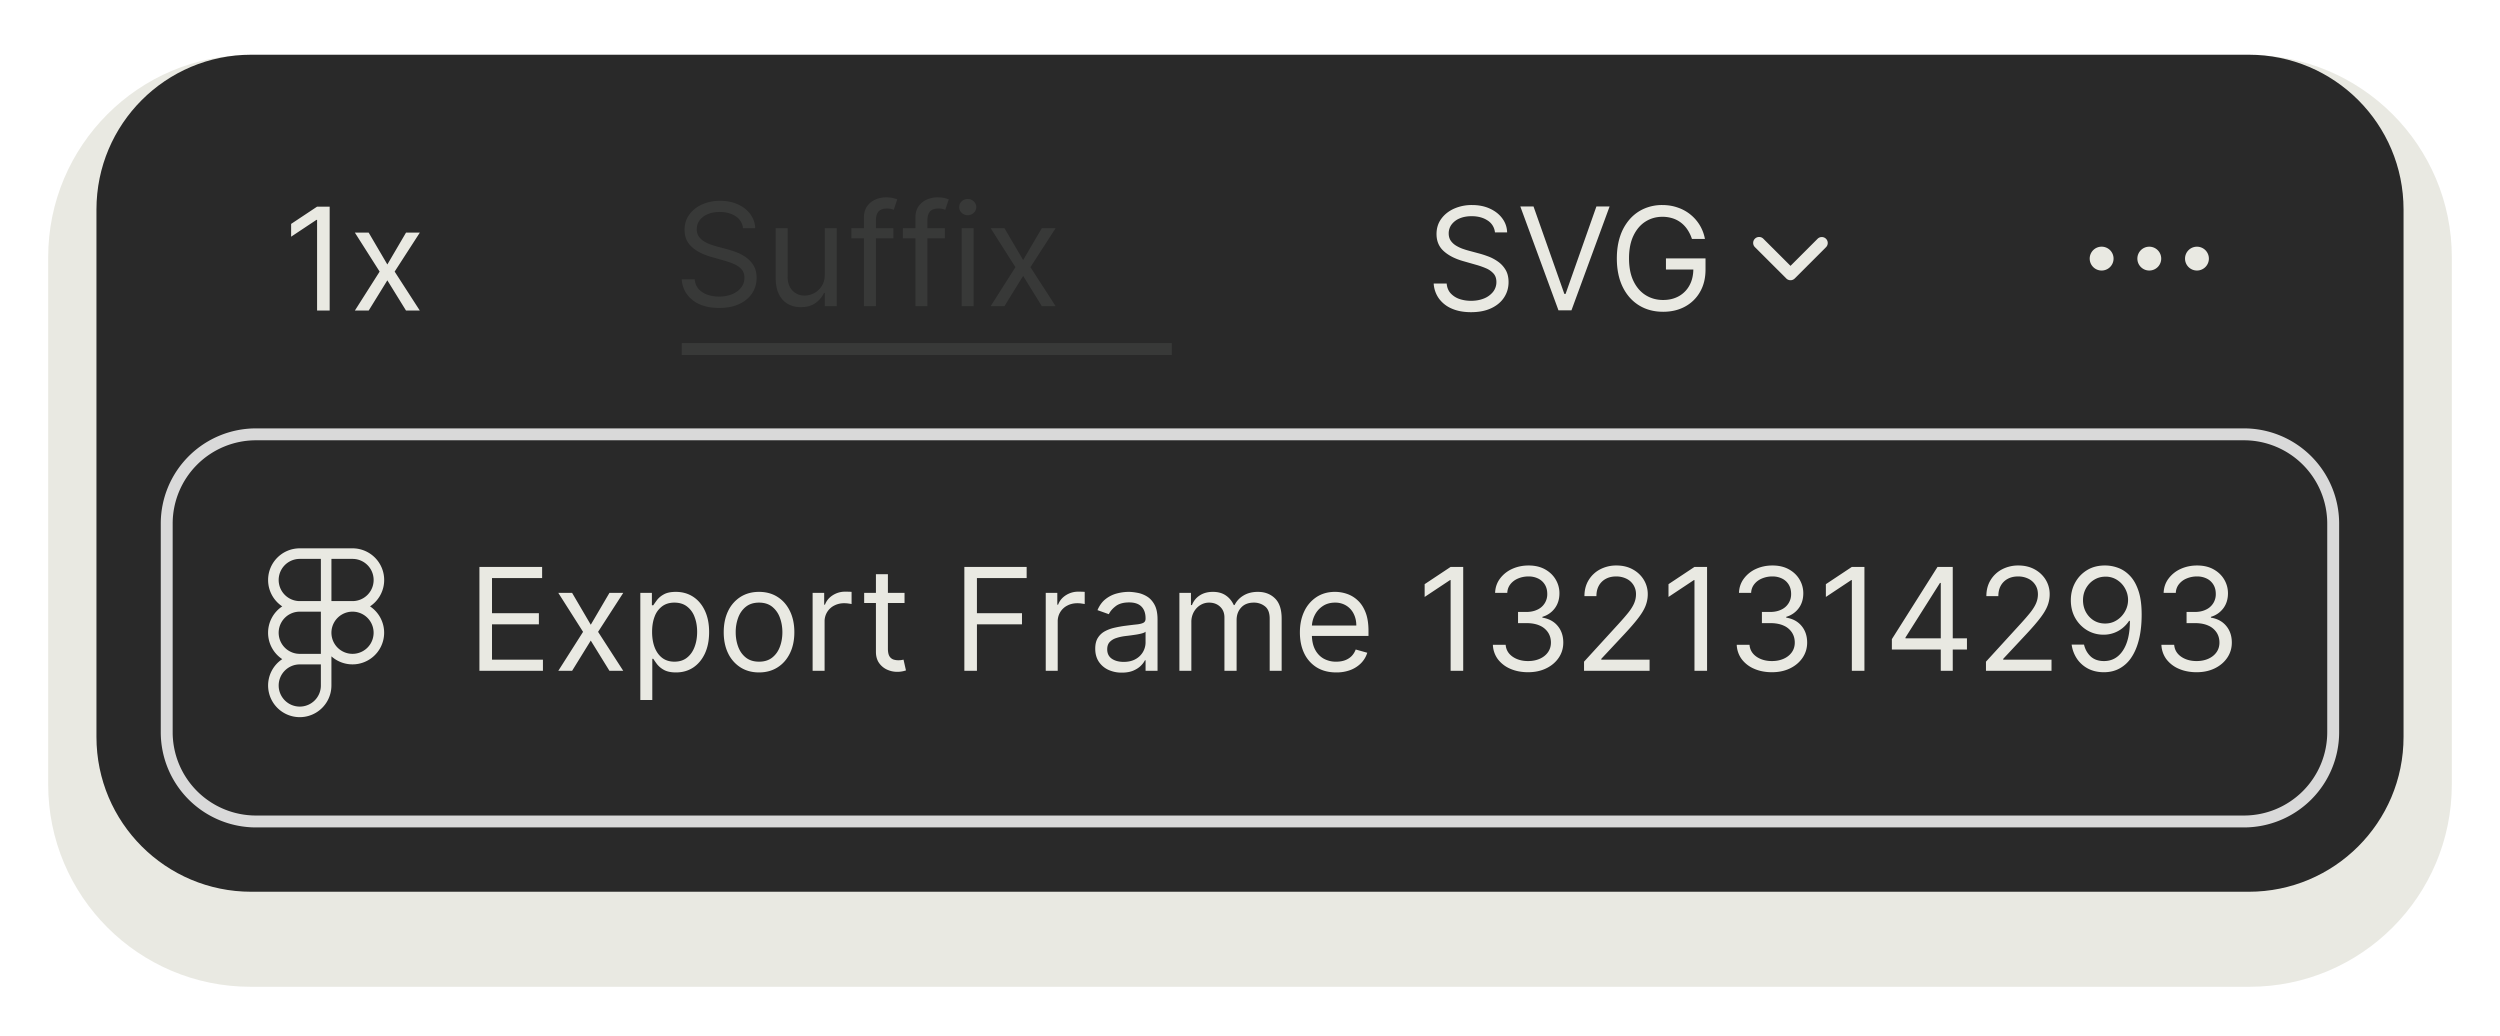 <svg width="210" height="87" fill="none" xmlns="http://www.w3.org/2000/svg">
  <g filter="url(#filter0_d_1348_10838)">
    <path
      d="M4.047 17.615c0-9.389 7.611-17 17-17h167.906c9.389 0 17 7.611 17 17V61.89c0 9.39-7.611 17-17 17H21.047c-9.389 0-17-7.61-17-17V17.615Z"
      fill="#E9E9E2"
    />
  </g>
  <path
    d="M8.102 17.597c0-7.18 5.82-13 13-13h167.796c7.18 0 13 5.82 13 13v44.31c0 7.18-5.82 13-13 13H21.102c-7.18 0-13-5.82-13-13v-44.31Z"
    fill="#292929"
  />
  <path
    d="M62.413 19.169a1.338 1.338 0 0 0-.622-1.006c-.363-.238-.81-.358-1.338-.358-.386 0-.724.063-1.014.188a1.62 1.62 0 0 0-.673.516c-.16.218-.239.467-.239.745 0 .233.055.433.166.601.114.165.259.303.435.413.176.108.36.198.554.269.193.068.37.123.532.166l.887.239c.227.06.48.142.758.247.282.105.55.248.806.43.258.18.471.41.639.69.168.282.251.627.251 1.036 0 .472-.123.898-.37 1.279-.245.38-.603.683-1.074.907-.469.225-1.039.337-1.709.337-.625 0-1.166-.101-1.624-.303a2.587 2.587 0 0 1-1.073-.843 2.407 2.407 0 0 1-.44-1.258h1.091c.029.33.14.603.333.819a1.8 1.8 0 0 0 .741.477c.301.102.625.153.972.153a2.86 2.86 0 0 0 1.087-.196c.32-.133.575-.318.762-.554.188-.238.282-.517.282-.835 0-.29-.081-.525-.243-.707a1.783 1.783 0 0 0-.64-.443 6.7 6.7 0 0 0-.856-.299l-1.074-.307c-.682-.196-1.221-.475-1.62-.839-.397-.364-.596-.84-.596-1.428 0-.488.132-.914.397-1.278.267-.367.625-.65 1.073-.852a3.627 3.627 0 0 1 1.513-.307c.563 0 1.063.1 1.5.303.438.198.784.471 1.04.818.258.346.395.74.41 1.18h-1.024ZM69.282 23.038V19.17h1.005v6.546h-1.005v-1.108h-.069a2.146 2.146 0 0 1-.715.848c-.324.23-.733.345-1.228.345-.409 0-.772-.09-1.09-.269a1.88 1.88 0 0 1-.75-.818c-.183-.366-.273-.828-.273-1.385V19.17h1.005v4.09c0 .478.134.859.4 1.143.27.284.615.426 1.032.426.25 0 .504-.064.763-.192.261-.127.48-.323.656-.588.18-.264.269-.6.269-1.01ZM75.044 19.169v.852h-3.528v-.852h3.528Zm-2.472 6.546v-7.45c0-.374.088-.687.265-.937.176-.25.404-.437.686-.562a2.17 2.17 0 0 1 .89-.188c.248 0 .45.02.606.06.156.04.272.076.349.11l-.29.87a4.91 4.91 0 0 0-.213-.064 1.291 1.291 0 0 0-.35-.038c-.332 0-.572.083-.72.251-.144.168-.217.413-.217.737v7.21h-1.006ZM79.368 19.169v.852H75.84v-.852h3.528Zm-2.471 6.546v-7.45c0-.374.088-.687.264-.937.176-.25.405-.437.686-.562a2.17 2.17 0 0 1 .89-.188c.248 0 .45.02.606.06.156.04.272.076.35.11l-.29.87a4.91 4.91 0 0 0-.214-.064 1.291 1.291 0 0 0-.35-.038c-.332 0-.572.083-.72.251-.144.168-.217.413-.217.737v7.21h-1.005ZM80.778 25.715v-6.546h1.005v6.546h-1.005Zm.511-7.637a.715.715 0 0 1-.507-.2.643.643 0 0 1-.209-.482c0-.187.07-.348.209-.481a.715.715 0 0 1 .507-.2.7.7 0 0 1 .503.2.637.637 0 0 1 .213.481.637.637 0 0 1-.213.482.7.7 0 0 1-.503.2ZM84.375 19.169l1.569 2.676 1.568-2.676h1.159l-2.114 3.273 2.114 3.273h-1.16l-1.567-2.54-1.569 2.54h-1.159l2.08-3.273-2.08-3.273h1.16Z"
    fill="#383938"
  />
  <path
    fill-rule="evenodd"
    clip-rule="evenodd"
    d="M98.43 29.82H57.266v-1H98.43v1Z"
    fill="#383938"
  />
  <path
    d="M27.692 17.36v8.727h-1.057v-7.62h-.051l-2.13 1.415v-1.074l2.18-1.449h1.058ZM30.969 19.541l1.568 2.676 1.568-2.676h1.16l-2.114 3.273 2.113 3.273h-1.159l-1.568-2.54-1.568 2.54h-1.16l2.08-3.273-2.08-3.273h1.16ZM125.577 19.524a1.336 1.336 0 0 0-.622-1.006c-.363-.239-.809-.358-1.338-.358-.386 0-.724.063-1.014.188a1.618 1.618 0 0 0-.673.515 1.237 1.237 0 0 0-.239.746c0 .233.055.433.166.6.114.166.259.303.435.414.176.108.361.198.554.269.193.068.371.123.533.166l.886.239c.227.06.48.142.758.247.282.105.55.248.806.43.258.18.471.41.639.69.168.282.251.627.251 1.036 0 .472-.123.898-.37 1.278-.245.381-.603.684-1.074.908-.469.224-1.038.337-1.709.337-.625 0-1.166-.101-1.624-.303a2.585 2.585 0 0 1-1.073-.844 2.402 2.402 0 0 1-.439-1.257h1.091c.028.33.139.603.332.818a1.8 1.8 0 0 0 .741.478c.302.102.625.153.972.153.403 0 .766-.065 1.087-.196a1.86 1.86 0 0 0 .762-.554 1.31 1.31 0 0 0 .282-.835c0-.29-.081-.526-.243-.707a1.785 1.785 0 0 0-.639-.444 6.76 6.76 0 0 0-.857-.298l-1.074-.307c-.682-.196-1.221-.476-1.619-.84-.398-.363-.597-.839-.597-1.427 0-.488.132-.915.397-1.278.267-.367.625-.65 1.073-.853a3.627 3.627 0 0 1 1.513-.306c.563 0 1.063.1 1.5.302.438.2.784.472 1.04.818.259.347.395.74.409 1.18h-1.023ZM128.815 17.342l2.591 7.347h.102l2.591-7.347h1.108l-3.205 8.727h-1.09l-3.205-8.727h1.108ZM142.122 20.07a3.07 3.07 0 0 0-.371-.772 2.373 2.373 0 0 0-.541-.588 2.268 2.268 0 0 0-.707-.37 2.818 2.818 0 0 0-.869-.129c-.518 0-.988.134-1.411.4-.423.268-.76.661-1.01 1.181s-.375 1.158-.375 1.914c0 .755.126 1.393.379 1.913s.595.913 1.027 1.18c.432.267.918.4 1.458.4.5 0 .94-.106 1.321-.319a2.27 2.27 0 0 0 .895-.912c.216-.395.323-.859.323-1.393l.324.068h-2.625v-.937h3.324v.937c0 .719-.153 1.344-.46 1.875a3.178 3.178 0 0 1-1.261 1.236c-.534.29-1.148.435-1.841.435-.773 0-1.452-.182-2.037-.546-.583-.364-1.037-.88-1.364-1.551-.324-.67-.486-1.466-.486-2.386 0-.69.093-1.311.277-1.863a4.133 4.133 0 0 1 .793-1.414c.341-.39.744-.688 1.21-.895a3.743 3.743 0 0 1 1.539-.311c.46 0 .889.07 1.286.209a3.442 3.442 0 0 1 1.858 1.482 3.4 3.4 0 0 1 .435 1.155h-1.091Z"
    fill="#E9E9E2"
  />
  <path
    fill-rule="evenodd"
    clip-rule="evenodd"
    d="M147.412 20.052a.5.5 0 0 1 .707 0l2.283 2.28 2.281-2.28a.5.5 0 0 1 .707.707l-2.634 2.634a.5.5 0 0 1-.707 0l-2.637-2.634a.5.5 0 0 1 0-.707Z"
    fill="#E9E9E2"
  />
  <path
    d="M177.539 21.723a1.002 1.002 0 1 1-2.004 0 1.002 1.002 0 0 1 2.004 0ZM181.542 21.723a1.001 1.001 0 1 1-2.003.001 1.001 1.001 0 0 1 2.003 0ZM185.546 21.723a1.001 1.001 0 1 1-2.003.001 1.001 1.001 0 0 1 2.003 0Z"
    fill="#E9E9E2"
  />
  <path
    fill-rule="evenodd"
    clip-rule="evenodd"
    d="M22.521 48.72c0-1.47 1.19-2.66 2.66-2.66h4.431a2.659 2.659 0 0 1 1.47 4.875 2.659 2.659 0 1 1-3.243 4.198v2.45a2.659 2.659 0 1 1-4.13-2.216 2.657 2.657 0 0 1 0-4.431 2.657 2.657 0 0 1-1.188-2.216Zm2.66 1.772a1.772 1.772 0 1 1 0-3.545h1.772v3.545H25.18Zm1.772.887H25.18a1.772 1.772 0 1 0 0 3.545h1.773V51.38Zm0 4.431H25.18a1.772 1.772 0 1 0 1.773 1.773V55.81Zm2.66-4.431a1.772 1.772 0 1 0-.002 3.544 1.772 1.772 0 0 0 .001-3.544Zm0-.887a1.772 1.772 0 1 0 0-3.545H27.84v3.545h1.772Z"
    fill="#E9E9E2"
  />
  <path
    d="M40.271 56.348V47.62h5.267v.938h-4.21v2.949h3.938v.937h-3.938v2.966h4.278v.938h-5.335ZM48.057 49.802l1.568 2.676 1.568-2.676h1.16l-2.114 3.273 2.113 3.273h-1.159l-1.568-2.54-1.568 2.54h-1.16l2.08-3.273-2.08-3.273h1.16ZM53.787 58.802v-9h.972v1.04h.12c.073-.114.175-.258.306-.435a1.8 1.8 0 0 1 .571-.477c.25-.142.588-.213 1.014-.213.551 0 1.037.138 1.458.413.42.276.748.666.984 1.172.236.506.354 1.102.354 1.79 0 .693-.118 1.294-.354 1.803-.236.505-.563.897-.98 1.176-.418.275-.9.413-1.445.413-.42 0-.757-.07-1.01-.209a1.871 1.871 0 0 1-.584-.481 6.482 6.482 0 0 1-.315-.452h-.085v3.46h-1.006Zm.989-5.727c0 .494.072.93.217 1.308.145.375.357.67.635.882.279.21.62.316 1.023.316.42 0 .771-.111 1.052-.333.285-.224.498-.525.64-.903.145-.38.217-.804.217-1.27 0-.46-.071-.875-.213-1.244a1.924 1.924 0 0 0-.635-.883c-.281-.218-.635-.328-1.061-.328-.41 0-.753.104-1.031.312a1.866 1.866 0 0 0-.631.86c-.142.367-.213.794-.213 1.283ZM63.759 56.484c-.591 0-1.11-.14-1.556-.422a2.867 2.867 0 0 1-1.04-1.18c-.246-.506-.37-1.097-.37-1.773 0-.682.124-1.277.37-1.785a2.86 2.86 0 0 1 1.04-1.185c.447-.281.965-.422 1.556-.422.59 0 1.108.14 1.551.422.446.281.793.676 1.04 1.184.25.51.375 1.104.375 1.786 0 .676-.125 1.267-.375 1.773-.247.505-.594.899-1.04 1.18-.443.281-.96.422-1.551.422Zm0-.903c.449 0 .818-.115 1.108-.346.29-.23.504-.532.643-.907.14-.375.21-.782.21-1.219 0-.438-.07-.845-.21-1.223a2.062 2.062 0 0 0-.643-.916c-.29-.233-.66-.35-1.108-.35-.449 0-.818.117-1.108.35-.29.233-.504.538-.644.916a3.51 3.51 0 0 0-.208 1.223c0 .438.07.844.209 1.219.139.375.353.677.643.907.29.23.659.346 1.108.346ZM68.26 56.348v-6.546h.971v.989h.069c.119-.324.335-.587.648-.788a1.906 1.906 0 0 1 1.056-.303c.074 0 .166.001.277.004.111.003.195.007.252.013v1.023a2.982 2.982 0 0 0-.235-.039c-.119-.02-.245-.03-.379-.03a1.78 1.78 0 0 0-.852.2 1.47 1.47 0 0 0-.801 1.334v4.143H68.26ZM75.981 49.802v.852H72.59v-.852h3.391Zm-2.403-1.568h1.006v6.239c0 .284.041.497.123.639a.64.64 0 0 0 .324.281c.134.046.274.068.422.068.11 0 .202-.005.273-.017l.17-.034.205.904a2.048 2.048 0 0 1-.286.076 2.101 2.101 0 0 1-.464.043c-.284 0-.563-.061-.835-.183a1.66 1.66 0 0 1-.674-.559c-.176-.25-.264-.565-.264-.946v-6.511ZM81.006 56.348V47.62h5.233v.938h-4.177v2.949h3.785v.937h-3.784v3.904h-1.057ZM87.842 56.348v-6.546h.972v.989h.068c.12-.324.335-.587.647-.788a1.907 1.907 0 0 1 1.057-.303c.074 0 .166.001.277.004.111.003.195.007.252.013v1.023a2.982 2.982 0 0 0-.235-.039c-.119-.02-.245-.03-.379-.03-.318 0-.602.067-.852.2a1.47 1.47 0 0 0-.801 1.334v4.143h-1.006ZM94.233 56.501a2.66 2.66 0 0 1-1.13-.234 1.938 1.938 0 0 1-.805-.686C92.1 55.279 92 54.916 92 54.49c0-.375.074-.68.222-.912.147-.236.345-.42.592-.554.247-.134.52-.233.818-.299.301-.068.604-.122.908-.161.397-.051.72-.09.967-.115.25-.029.432-.076.546-.141.116-.065.174-.18.174-.341v-.034c0-.42-.115-.747-.345-.98-.227-.233-.572-.35-1.035-.35-.48 0-.857.105-1.13.316-.272.21-.464.434-.575.673l-.954-.34c.17-.399.397-.708.681-.93.287-.224.6-.38.938-.469.34-.09.676-.136 1.005-.136.21 0 .452.026.725.077.275.048.541.149.797.302.258.154.473.385.643.695.17.31.256.724.256 1.244v4.313h-1.006v-.887h-.05a1.767 1.767 0 0 1-.342.456c-.159.162-.37.3-.635.414-.264.113-.586.17-.967.17Zm.153-.903c.398 0 .733-.078 1.006-.235a1.596 1.596 0 0 0 .835-1.385v-.92c-.042.051-.136.098-.281.14-.142.04-.307.076-.494.107a22.809 22.809 0 0 1-.963.128c-.262.034-.506.09-.733.166a1.265 1.265 0 0 0-.546.337c-.136.148-.204.35-.204.605 0 .35.129.614.388.793.26.176.592.264.992.264ZM99.069 56.348v-6.546h.971v1.023h.085c.137-.35.357-.62.661-.814.304-.196.669-.294 1.095-.294.432 0 .791.098 1.078.294.29.193.516.464.678.814h.068a1.91 1.91 0 0 1 .754-.805c.335-.202.737-.303 1.206-.303.585 0 1.064.183 1.436.55.372.363.558.93.558 1.7v4.38h-1.005v-4.38c0-.483-.132-.828-.397-1.035a1.466 1.466 0 0 0-.933-.312c-.46 0-.817.14-1.069.418-.253.276-.38.625-.38 1.048v4.262h-1.022v-4.483c0-.372-.121-.672-.363-.9-.241-.23-.552-.345-.933-.345-.261 0-.506.07-.733.21-.224.138-.406.332-.545.579a1.704 1.704 0 0 0-.205.848v4.09h-1.005ZM112.243 56.484c-.631 0-1.175-.14-1.633-.418a2.804 2.804 0 0 1-1.052-1.176c-.244-.505-.367-1.093-.367-1.764 0-.67.123-1.261.367-1.773a2.892 2.892 0 0 1 1.031-1.201c.443-.29.96-.435 1.551-.435a3.1 3.1 0 0 1 1.01.17 2.5 2.5 0 0 1 .908.554c.273.253.49.588.652 1.006.162.418.243.932.243 1.543v.426h-5.046v-.87h4.023c0-.369-.074-.698-.222-.988a1.662 1.662 0 0 0-.622-.686 1.741 1.741 0 0 0-.946-.252c-.4 0-.747.1-1.039.299-.29.196-.513.451-.67.767a2.257 2.257 0 0 0-.234 1.014v.58c0 .494.085.913.256 1.257.173.34.413.6.72.78a2.11 2.11 0 0 0 1.07.264c.264 0 .502-.037.715-.111a1.54 1.54 0 0 0 .559-.341c.156-.154.277-.344.362-.571l.972.273c-.103.33-.275.619-.516.869a2.52 2.52 0 0 1-.895.58 3.316 3.316 0 0 1-1.197.204ZM122.909 47.62v8.728h-1.057v-7.62h-.051l-2.131 1.415V49.07l2.182-1.449h1.057ZM128.368 56.467c-.563 0-1.064-.097-1.505-.29a2.583 2.583 0 0 1-1.044-.805 2.164 2.164 0 0 1-.417-1.206h1.074c.022.281.119.524.289.729.171.201.394.357.669.468.276.111.581.166.917.166.375 0 .707-.065.997-.196.289-.13.517-.312.681-.545.165-.233.248-.503.248-.81 0-.32-.08-.603-.239-.848a1.58 1.58 0 0 0-.699-.58c-.307-.138-.682-.208-1.125-.208h-.699v-.938h.699c.347 0 .651-.062.912-.187a1.414 1.414 0 0 0 .844-1.33c0-.295-.066-.552-.196-.77a1.346 1.346 0 0 0-.554-.512 1.792 1.792 0 0 0-.835-.183c-.302 0-.586.055-.853.166-.264.108-.48.265-.647.473a1.229 1.229 0 0 0-.273.741h-1.023c.017-.457.155-.858.413-1.202a2.604 2.604 0 0 1 1.015-.81c.42-.192.882-.289 1.385-.289.539 0 1.002.11 1.389.328.386.216.683.502.89.857.208.355.312.738.312 1.15 0 .492-.13.91-.388 1.257a1.968 1.968 0 0 1-1.044.72v.069c.551.09.981.325 1.291.703.31.375.464.84.464 1.393 0 .475-.129.9-.387 1.279-.256.375-.605.67-1.049.886-.443.216-.947.324-1.512.324ZM133.059 56.348v-.767l2.881-3.154c.338-.37.616-.69.835-.963.219-.275.381-.534.486-.775.108-.245.162-.5.162-.767a1.414 1.414 0 0 0-.818-1.317 1.935 1.935 0 0 0-.853-.183c-.335 0-.627.07-.877.208a1.439 1.439 0 0 0-.576.576c-.133.247-.2.537-.2.869h-1.006c0-.511.118-.96.354-1.347a2.46 2.46 0 0 1 .963-.903 2.903 2.903 0 0 1 1.377-.324c.511 0 .964.108 1.359.324.395.216.705.507.929.873a2.3 2.3 0 0 1 .337 1.224c0 .32-.059.635-.175.941-.114.304-.313.644-.597 1.019-.281.372-.672.827-1.172 1.363l-1.96 2.097v.068h4.057v.938h-5.506ZM143.393 47.62v8.728h-1.057v-7.62h-.051l-2.131 1.415V49.07l2.182-1.449h1.057ZM148.852 56.467c-.563 0-1.064-.097-1.504-.29a2.57 2.57 0 0 1-1.044-.805 2.165 2.165 0 0 1-.418-1.206h1.074c.023.281.119.524.29.729.17.201.393.357.669.468.275.111.581.166.916.166.375 0 .707-.065.997-.196.29-.13.517-.312.682-.545.165-.233.247-.503.247-.81 0-.32-.08-.603-.239-.848a1.582 1.582 0 0 0-.698-.58c-.307-.138-.682-.208-1.125-.208H148v-.938h.699c.346 0 .65-.062.911-.187a1.414 1.414 0 0 0 .844-1.33c0-.295-.065-.552-.196-.77a1.334 1.334 0 0 0-.554-.512 1.792 1.792 0 0 0-.835-.183 2.2 2.2 0 0 0-.852.166c-.265.108-.48.265-.648.473a1.229 1.229 0 0 0-.273.741h-1.022c.017-.457.154-.858.413-1.202a2.594 2.594 0 0 1 1.014-.81c.421-.192.882-.289 1.385-.289.54 0 1.003.11 1.389.328.387.216.683.502.891.857.207.355.311.738.311 1.15 0 .492-.129.91-.388 1.257a1.968 1.968 0 0 1-1.044.72v.069c.551.09.982.325 1.291.703.31.375.465.84.465 1.393 0 .475-.129.9-.388 1.279-.256.375-.605.67-1.048.886-.443.216-.948.324-1.513.324ZM156.612 47.62v8.728h-1.057v-7.62h-.051l-2.131 1.415V49.07l2.182-1.449h1.057ZM158.917 54.558v-.87l3.835-6.068h.631v1.347h-.426l-2.898 4.585v.068h5.165v.938h-6.307Zm4.108 1.79V47.62h1.006v8.728h-1.006ZM166.821 56.348v-.767l2.881-3.154c.338-.37.616-.69.835-.963.219-.275.381-.534.486-.775.108-.245.162-.5.162-.767 0-.307-.074-.573-.222-.797a1.438 1.438 0 0 0-.597-.52 1.928 1.928 0 0 0-.852-.183c-.335 0-.628.07-.878.208a1.436 1.436 0 0 0-.575.576c-.133.247-.2.537-.2.869h-1.006c0-.511.118-.96.354-1.347a2.46 2.46 0 0 1 .963-.903 2.902 2.902 0 0 1 1.376-.324c.512 0 .965.108 1.36.324.395.216.704.507.929.873a2.3 2.3 0 0 1 .336 1.224c0 .32-.058.635-.174.941-.114.304-.313.644-.597 1.019-.281.372-.672.827-1.172 1.363l-1.96 2.097v.068h4.057v.938h-5.506ZM176.865 47.501c.358.003.716.071 1.074.205.358.133.685.355.98.664.295.307.533.726.712 1.258.179.53.268 1.197.268 1.998 0 .776-.074 1.465-.221 2.067-.145.6-.356 1.105-.631 1.517a2.799 2.799 0 0 1-.997.937c-.389.214-.83.32-1.321.32-.489 0-.925-.097-1.309-.29a2.569 2.569 0 0 1-.937-.814 2.838 2.838 0 0 1-.465-1.214h1.04c.094.4.28.731.558.993.282.258.652.387 1.113.387.673 0 1.204-.294 1.593-.882.392-.588.589-1.419.589-2.492h-.069a2.688 2.688 0 0 1-.566.617 2.503 2.503 0 0 1-1.581.542c-.5 0-.959-.124-1.377-.371a2.81 2.81 0 0 1-.997-1.027c-.247-.438-.371-.938-.371-1.5 0-.534.12-1.023.358-1.466.242-.446.58-.801 1.014-1.065.438-.265.952-.392 1.543-.384Zm0 .938c-.358 0-.68.09-.967.268-.284.176-.51.415-.678.716-.165.298-.247.63-.247.993 0 .364.08.695.239.993.162.295.382.531.66.707.281.173.601.26.959.26.27 0 .521-.052.754-.158.233-.108.436-.254.61-.439.176-.187.314-.399.413-.634.099-.24.149-.488.149-.746 0-.341-.082-.66-.247-.959a1.96 1.96 0 0 0-.673-.724 1.743 1.743 0 0 0-.972-.277ZM184.524 56.467c-.563 0-1.064-.097-1.504-.29a2.58 2.58 0 0 1-1.045-.805 2.172 2.172 0 0 1-.417-1.206h1.074c.022.281.119.524.29.729.17.201.393.357.669.468.275.111.581.166.916.166.375 0 .707-.065.997-.196.29-.13.517-.312.682-.545.165-.233.247-.503.247-.81 0-.32-.08-.603-.239-.848a1.58 1.58 0 0 0-.699-.58c-.306-.138-.681-.208-1.125-.208h-.698v-.938h.698c.347 0 .651-.062.912-.187a1.414 1.414 0 0 0 .844-1.33c0-.295-.065-.552-.196-.77a1.34 1.34 0 0 0-.554-.512 1.792 1.792 0 0 0-.835-.183 2.2 2.2 0 0 0-.852.166 1.58 1.58 0 0 0-.648.473 1.229 1.229 0 0 0-.273.741h-1.023c.017-.457.155-.858.414-1.202a2.594 2.594 0 0 1 1.014-.81c.42-.192.882-.289 1.385-.289.54 0 1.003.11 1.389.328.386.216.683.502.891.857.207.355.311.738.311 1.15 0 .492-.129.91-.388 1.257a1.968 1.968 0 0 1-1.044.72v.069c.551.09.982.325 1.291.703.31.375.465.84.465 1.393 0 .475-.13.9-.388 1.279-.256.375-.605.67-1.048.886-.444.216-.948.324-1.513.324Z"
    fill="#E9E9E2"
  />
  <path
    fill-rule="evenodd"
    clip-rule="evenodd"
    d="M188.488 36.984H21.504a7 7 0 0 0-7 7v17.52a7 7 0 0 0 7 7h166.984a7 7 0 0 0 7-7v-17.52a7 7 0 0 0-7-7Zm-166.984-1a8 8 0 0 0-8 8v17.52a8 8 0 0 0 8 8h166.984a8 8 0 0 0 8-8v-17.52a8 8 0 0 0-8-8H21.504Z"
    fill="#D9D9D9"
  />
  <defs>
    <filter
      id="filter0_d_1348_10838"
      x=".047"
      y=".615"
      width="209.906"
      height="86.274"
      filterUnits="userSpaceOnUse"
      color-interpolation-filters="sRGB"
    >
      <feFlood flood-opacity="0" result="BackgroundImageFix" />
      <feColorMatrix
        in="SourceAlpha"
        values="0 0 0 0 0 0 0 0 0 0 0 0 0 0 0 0 0 0 127 0"
        result="hardAlpha"
      />
      <feOffset dy="4" />
      <feGaussianBlur stdDeviation="2" />
      <feComposite in2="hardAlpha" operator="out" />
      <feColorMatrix values="0 0 0 0 0 0 0 0 0 0 0 0 0 0 0 0 0 0 0.25 0" />
      <feBlend in2="BackgroundImageFix" result="effect1_dropShadow_1348_10838" />
      <feBlend in="SourceGraphic" in2="effect1_dropShadow_1348_10838" result="shape" />
    </filter>
  </defs>
</svg>
